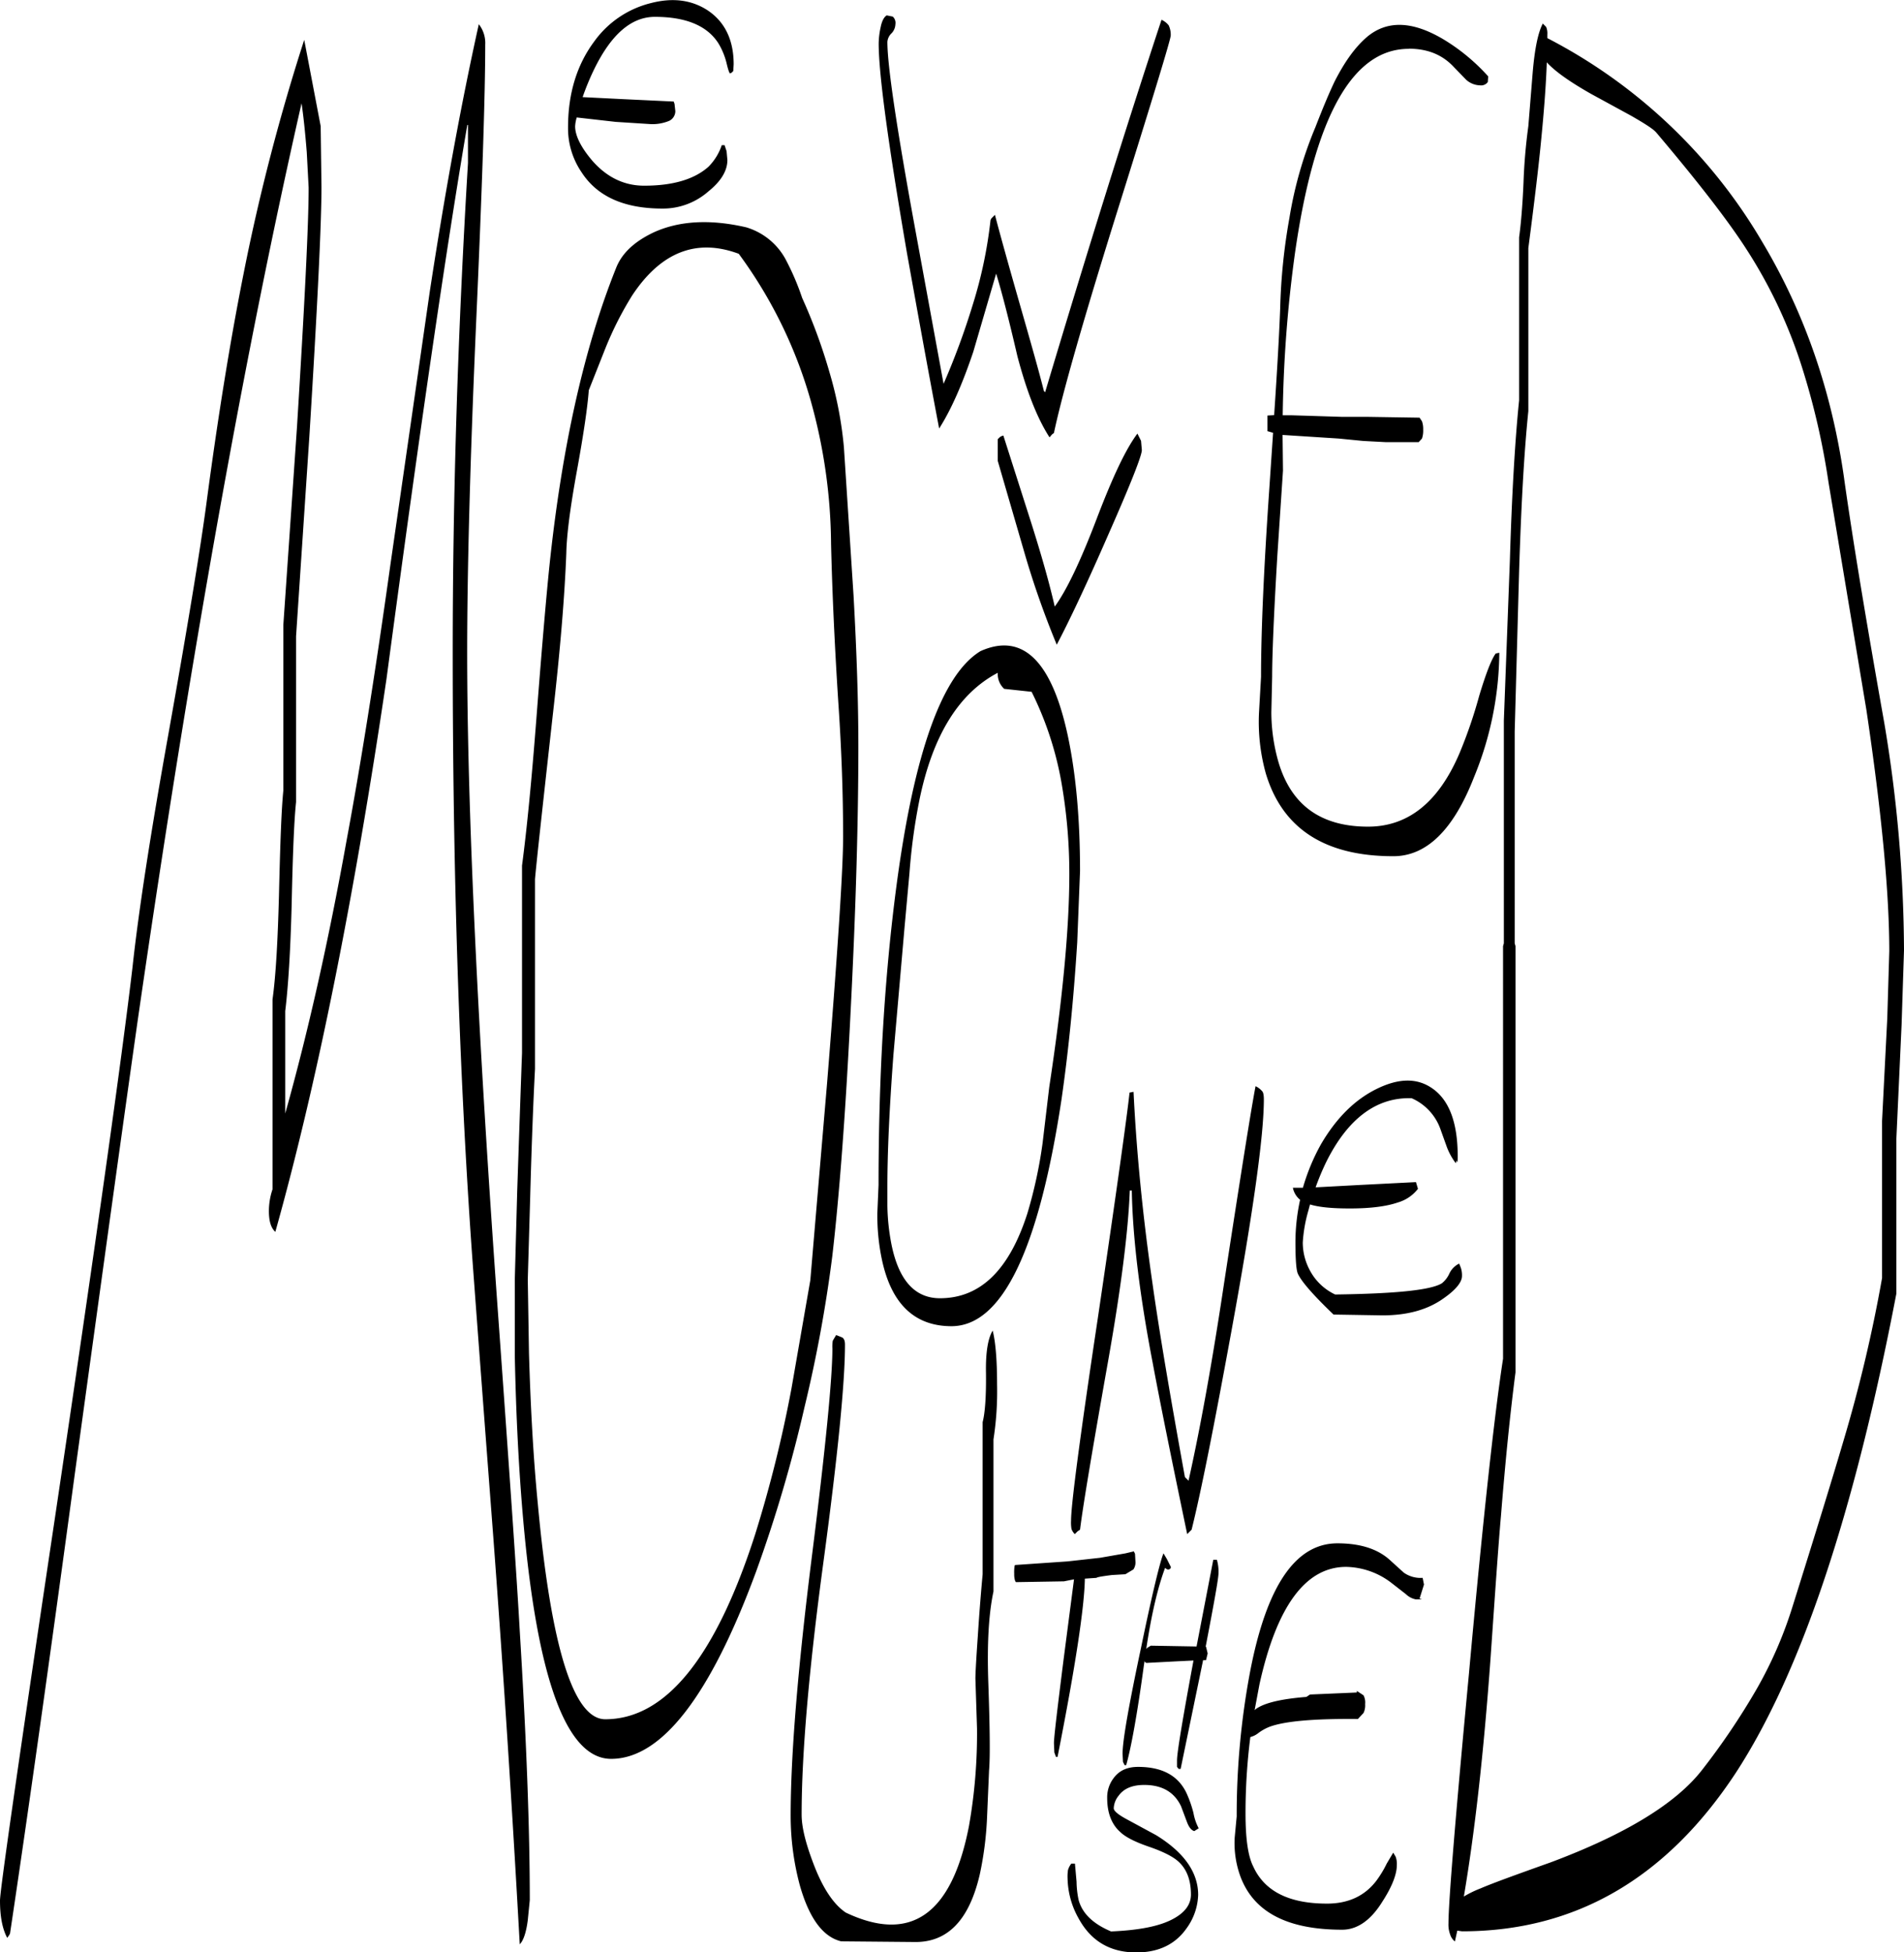 <svg id="Layer_1" data-name="Layer 1" xmlns="http://www.w3.org/2000/svg" viewBox="0 0 569.28 583.72"><defs><style>.cls-1{fill-rule:evenodd;}</style></defs><path class="cls-1" d="M365.64,472.32c-2.16,5.76-4.08,13.8-5.64,24.24l.36-.36,1-.6,13.68.24,5-25.92h1.08a12.77,12.77,0,0,1,.48,4c0,1.56-1.32,8.88-3.84,22h.12l.48,2-.48,2H377l-6.72,32.52h-.6l-.48-.6v-1.92c0-2.4,1.68-12.36,4.92-29.88l-5,.24-9.12.48-.48-.36V500l-.24,1.56c-2,14.76-3.84,24.72-5.28,29.76h-.48l-.48-1-.12-2.4c0-4,1.92-14.76,5.64-32.28C362,479,364.32,469.8,365.16,468l1,1.68,1.2,2.4a.76.76,0,0,1-.6.72C366.36,472.92,366,472.68,365.64,472.32Zm77.4,5-1.32,4.2c1.08.12.72.24-1.08.24a5.83,5.83,0,0,1-3-1.56l-4.32-3.36a22.82,22.82,0,0,0-13.56-4.8c-12.12,0-20.76,11.76-25.92,35.16l-1.44,7.68.24-.24c2.52-1.92,7.68-3.12,15.24-3.72l1.08-.72,14-.6v-.48l2,1.32a4.65,4.65,0,0,1,.48,2.64,5.18,5.18,0,0,1-.48,2.64l-1.68,1.8c-12.84-.12-21.6.6-26.28,2.28a14.18,14.18,0,0,0-3.48,1.92,6.41,6.41,0,0,1-2.4,1.2,180.34,180.34,0,0,0-1.44,22.8c0,7.44.72,12.72,2.28,15.84,3.36,7.44,10.68,11.16,22.08,11.16q9.54,0,14.76-6.84a32.41,32.41,0,0,0,3.12-5.16l1.92-3.24.72,1.2a6.18,6.18,0,0,1,.36,2.52c0,2.76-1.44,6.48-4.32,10.92-3.48,5.64-7.56,8.4-12,8.4-16.44,0-26.52-5.28-30.48-16a29.12,29.12,0,0,1-1.68-11.52l.6-6.36A231,231,0,0,1,391,503.64c4.92-25.8,13.56-38.64,26.16-38.64,7.08,0,12.36,1.8,16,5.28l3.84,3.48a8.7,8.7,0,0,0,5.64,1.56Zm-106.56,88a13.23,13.23,0,0,1,.12-2.64,5.58,5.58,0,0,1,1-1.92h1.08l.48,5.4a28.16,28.16,0,0,0,.6,5.4c1.08,4.08,4.32,7.2,9.72,9.48,8.4-.36,14.64-1.56,18.72-3.84,3.48-1.92,5.16-4.32,5.16-7.2q0-6.66-4-10.08c-1.56-1.32-4.32-2.76-8.52-4.2s-7-2.88-8.52-4.32c-2.64-2.28-4-5.76-4-10.2a9.45,9.45,0,0,1,1.92-6c1.68-2.28,4.08-3.36,7.32-3.36,7.08,0,11.88,2.52,14.4,7.68a34.63,34.63,0,0,1,2.16,6.12,15.39,15.39,0,0,0,1.56,4.56l-1.32.84c-.84-.24-1.56-1.08-2.16-2.64l-1.8-4.8c-2-4.2-5.64-6.36-11-6.36-3.6,0-6.12,1.08-7.68,3.24a6.34,6.34,0,0,0-1.44,3.72c0,.84,1.32,1.92,4,3.36l8.64,4.68c8.4,5.16,12.6,11.16,12.6,17.88a17.89,17.89,0,0,1-3.48,10c-3.36,4.8-8.4,7.2-15,7.2-7.8,0-13.56-3.36-17.28-10.2A25.26,25.26,0,0,1,336.48,565.32Zm-15.72-93.84,15.72-1.08,9.72-1.08,7.56-1.32,2.52-.6.36.72.12,2.16a3.79,3.79,0,0,1-.6,2.52l-2.4,1.44-4.08.24c-2.76.36-4.32.6-4.56.84l-3.48.24c-.12,8.28-2.76,26-8.16,53.28H333l-.48-1.32-.12-2.76c0-1.8,1-10.08,2.88-25l3.12-24-3,.6-14.4.24-.24-.48a6.51,6.51,0,0,1-.24-2,12.44,12.44,0,0,1,.12-2.4ZM266.28,404.4l1-1.68,1.8.72c.6.36.84,1.08.84,2.16,0,11.4-2.16,33.24-6.48,65.28s-6.48,57.12-6.48,75.24c0,3.72,1.2,8.52,3.48,14.52q4.14,11,9.72,14.76,29.16,13.86,36.84-25.92a158.88,158.88,0,0,0,2.4-29.16l-.48-14.88c0-1.56.24-5.88.72-12.72.48-7.56,1-13.68,1.44-18.48V428.76c.72-2.76,1.08-7.68,1-14.76-.12-6.12.6-10.32,2-12.6.84,3.24,1.32,8.64,1.32,16.2a93.78,93.78,0,0,1-1.08,16.32V479.4c-1.44,6.72-1.92,15.6-1.56,26.76.48,13.8.6,22.68.24,26.76l-.6,14a100.76,100.76,0,0,1-2.16,17c-3.12,13.56-9.48,20.28-19.2,20.28L268.8,584c-5.52-1.32-9.6-7-12.36-16.68a80.38,80.38,0,0,1-2.76-20.88q0-26.82,6.24-76.68c4.2-33.24,6.24-54.24,6.24-63A10.49,10.49,0,0,1,266.28,404.4ZM340.2,264l-.84,21.36q-1.62,25.56-4.68,46.8Q324.42,400,301.8,400.08c-10.92,0-17.88-6.48-20.76-19.56a63.83,63.83,0,0,1-1.44-14.28l.36-8.4q0-49.14,5.4-89.76,7.92-59.4,25.08-69.84c12.6-5.64,21.36,2.88,26.16,25.56C339,235.2,340.2,248.52,340.2,264ZM162.36,16.92q0,22.14-2.76,84c-1.8,41.16-2.64,73.8-2.64,97.68q0,69.84,9.36,199.56c3.36,46.68,5.52,77.76,6.36,93,2,32.52,3,59.28,3,80.52l-.6,6c-.48,3.72-1.32,6.12-2.4,7.2q-3.42-61.74-7.92-121.92-4.5-59.22-6.36-84.6-5.76-81.72-5.76-179.52,0-70.92,4.56-146.52V40.92H157Q147.6,96,132.84,206.52,118.26,305.34,99.6,371.88c-1.32-1.2-1.92-3.24-1.92-6.24a20.39,20.39,0,0,1,1.08-6.48V302.4c1-7.2,1.56-17.52,1.92-30.84.36-15.24.72-25.8,1.32-31.68V190.32l4.08-59.16c2.28-36.84,3.48-60.6,3.48-71.52L109,49.08c-.48-6-1-10.92-1.56-14.64Q82,146.22,58.68,307.08q-5.22,36.54-19,136.92Q28,530.22,20.28,581.64l-.24.48-.6.84q-2.16-4-2.16-11.16c0-3,5.52-41.52,16.56-115.32Q52,334.26,56.88,292.92q2.7-25,10.68-69.48Q76.2,175,79,154.08,84.18,115,90.24,84.72a617.15,617.15,0,0,1,18-69.24l4.92,25.8.24,18.24q0,16-3.6,74.16l-4,60.12v49.56c-.6,5.64-1,16-1.32,30.84-.36,13.56-1,24.12-1.92,31.68v30.6q10.26-36.54,18.36-81.72c4-21.48,8.4-48.84,13.08-82.32L145.8,90.6c4.68-30.6,9.6-57.12,14.64-79.8A9.12,9.12,0,0,1,162.36,16.92Zm155.16,192.6a6.07,6.07,0,0,1-1.92-4.8c-11.64,6.12-19.44,18.72-23.4,37.92a177.21,177.21,0,0,0-3,22l-1.44,15.84L284.4,319c-1.2,16-1.8,29-1.8,39.48v5.64a65.18,65.18,0,0,0,1.2,11.4c2.16,10.8,7,16.2,14.52,16.2,12.12,0,20.76-8.52,26.16-25.44A138,138,0,0,0,329,345.36l2-16.8C335,302.28,337,281,337,265a157.87,157.87,0,0,0-2.4-27.72,99.63,99.63,0,0,0-8.88-26.88ZM206.28,91.92a101,101,0,0,0-8.16,16.2l-4.8,12.12c-.36,5-1.56,13.2-3.6,24.36-1.92,10.56-3,18.72-3.12,24.36-.48,12.6-1.8,28.92-4.08,48.72-3,27-4.8,43.32-5.28,48.72v56.76c-.48,9.24-1,22-1.44,38.4l-.72,24.6.36,22c.48,16.44,1.32,31.44,2.64,45q5.94,64.44,20.16,64.44,27,0,44.76-55.08a381.69,381.69,0,0,0,10.92-43.8l5.64-32.4,5-58.8q4.86-60.3,4.8-73.92c0-12.84-.48-26.16-1.44-40.2q-1.62-25-2.16-47.16a162.12,162.12,0,0,0-6.12-43,136.64,136.64,0,0,0-21.48-43.8C225.6,74.76,214.92,78.84,206.28,91.92Zm6.36-18.84c7.56-3.48,16.8-4.08,27.72-1.56A19.8,19.8,0,0,1,252.12,81a77,77,0,0,1,5,11.64,162.42,162.42,0,0,1,8.16,22.2,115.65,115.65,0,0,1,4.32,22.44l2.88,44.28q1.44,25.74,1.44,45c0,22-.72,48.12-2.28,78.72-1.56,31.8-3.48,56.4-5.52,73.92a412.4,412.4,0,0,1-8.28,45,419.21,419.21,0,0,1-14.52,49.32C229.56,510.84,215,529.44,200,529.44q-20,0-26.28-71.4c-1.32-14.88-2.16-31.32-2.52-49.2V386.16l.72-26.4q.9-26.64,1.44-41.4v-56q2.16-16.2,4.32-44.28c1.68-21.84,3-36.84,3.84-45q5.58-53.46,19.92-89.28C203.16,79.32,206.88,75.84,212.64,73.08Zm24-50.28-.12,2-.48.48-.48.24q-.36-.18-1.08-3.24a21.33,21.33,0,0,0-2.4-5.76c-3.36-5.28-9.72-7.92-19-7.92-7,0-13,5.16-18.12,15.6a76.69,76.69,0,0,0-3.48,8.4l12,.6,15.24.72.24.72.24,2.16a3.25,3.25,0,0,1-1.8,2.88,13.19,13.19,0,0,1-5.4,1L201.36,40l-11.64-1.32a11.08,11.08,0,0,0-.48,2.64c0,2.76,1.68,6.24,5.16,10.32,4.32,4.92,9.48,7.44,15.48,7.44,8.64,0,15-1.92,19.2-5.64a16.63,16.63,0,0,0,4-6.48h.84l.6,1.8.24,2.64c0,3.24-1.92,6.36-5.64,9.36a20.57,20.57,0,0,1-13.8,5.16q-17.1,0-24.12-10.8a23.33,23.33,0,0,1-4.08-13.44c0-10.2,2.64-18.72,7.8-25.68a29.56,29.56,0,0,1,17-11.52q9.72-2.52,16.92,2.16C234,10.08,236.64,15.48,236.64,22.8Zm174,335.76,13.44-.72,16.56-.84.6,2a11.68,11.68,0,0,1-6,4.08q-5.22,1.8-14.4,1.8c-5.16,0-9.12-.36-11.88-1.2l-.48,1.8A43.68,43.68,0,0,0,406.8,375a17.5,17.5,0,0,0,2,8.16,16.47,16.47,0,0,0,7.68,7.44c18.12-.24,28.68-1.32,31.92-3.36a7.85,7.85,0,0,0,2.16-2.76,6.3,6.3,0,0,1,3-3.12l.48,1.2a7,7,0,0,1,.36,2.52c0,1.8-1.8,4.08-5.4,6.6-4.8,3.48-10.92,5.16-18.36,5.16L416,396.6c-6-5.76-9.6-9.84-10.68-12.24-.48-1.08-.72-4.32-.72-9.6A60.27,60.27,0,0,1,406,362.28a6.12,6.12,0,0,1-2.16-3.6h3a61.56,61.56,0,0,1,5.4-13c4.56-7.8,10.08-13.32,16.68-16.56S441,325.8,445.56,329c5,3.48,7.56,10.2,7.56,20.28,0,1.8-.12,2.28-.24,1.2l-.36.84a19.54,19.54,0,0,1-2.64-4.8L448,341.28a15.88,15.88,0,0,0-8.64-9.36c-10.44-.36-19,6-25.44,18.84A75.85,75.85,0,0,0,410.64,358.56Zm-15.48-26.28q0,16.2-9.6,68.76c-5.28,28.92-9.24,48.84-12,59.88l-.48.48-.84.84c-4.68-22.44-8.16-39.6-10.32-51.24-4-20.76-6-37.92-6.24-51.48h-.6c-.48,12.36-2.64,29.16-6.36,50.28-4.68,26.4-7.56,43.44-8.52,51.12l-.72.48-.84.84a3.87,3.87,0,0,1-1-1.56,11.82,11.82,0,0,1-.12-2.52c0-4.68,2.64-24.84,8-60.48,5.76-39,8.88-61.56,9.48-67.44l1.2-.24c.84,17.28,2.64,36.36,5.64,57.12,2,14.28,5.28,33.6,9.72,58.08l.48.48.6.6c3.36-15,7-34.8,10.68-59.4,4.92-32,8-51.48,9.36-58.56a5.82,5.82,0,0,1,1.92,1.44C395,330.12,395.16,331,395.16,332.28ZM358.44,135.36l.24,2.76c0,1.68-3.36,10.2-10.2,25.68-6.6,15.12-11.76,25.92-15.24,32.52a265.68,265.68,0,0,1-9.48-26.88l-8.16-28.08v-6.48l.48-.48a2.29,2.29,0,0,1,1.2-.6l8.16,25.56q4.86,15.3,7.2,25.56c3.6-4.92,7.8-13.8,12.6-26.4s8.76-20.88,12.12-25.32Zm8.28-124.2a6.61,6.61,0,0,1,.6,3c0,1.08-5,17.52-15,49.44C341.52,98,334.92,121.08,332.4,133l-.6.48-.72.84c-3.72-5.76-6.84-13.8-9.6-24.24-2.64-11.4-4.8-19.68-6.36-24.72l-6.84,23.4c-3.24,9.6-6.6,17.28-10.2,22.92-3.48-18.24-6.6-35.64-9.6-52.32C282.84,46.56,280,25.68,280,16.56a23.94,23.94,0,0,1,.6-4.92c.36-1.8,1-3,1.8-3.48l1.8.36A2.53,2.53,0,0,1,285,10.8a4.17,4.17,0,0,1-1.08,2.64,4,4,0,0,0-1.32,2.64q0,10.62,8.28,55.8l8.52,46.44a220.87,220.87,0,0,0,8.76-23.76,133.08,133.08,0,0,0,5.28-25.2l.24-.48,1.08-1.08q2.16,8.28,7.2,25.92c3.48,12.12,6,21,7.44,26.76l.36.36q18.9-63.18,34.8-111.36A5.6,5.6,0,0,1,366.72,11.16Zm71.76,7q-25.38,0-34.08,61.56a389.11,389.11,0,0,0-3.6,48h2.52l15.36.48h7.8l15.24.24.72,1.08a7,7,0,0,1,.36,2.52,7.3,7.3,0,0,1-.36,2.64l-1,1.08h-9.72l-6.84-.36-7.32-.72-16.8-1.08.12,10.68-1.68,25.32c-1.08,18-1.56,30.12-1.56,36.36l-.24,10.56a54.31,54.31,0,0,0,2.16,15c3.84,12.84,12.72,19.2,26.76,19.2q18,0,27.36-22a140,140,0,0,0,5.88-17.16c2-6.6,3.6-10.8,4.92-12.6l1.08-.24a99.53,99.53,0,0,1-7.56,37.2c-6.12,15.72-14.16,23.64-24.12,23.64q-30.78,0-38.16-24.84a57.42,57.42,0,0,1-2-18.24l.6-10.56c0-13.92.84-32.28,2.4-55.2l1.2-17.76-1.68-.48V127.8l2-.12c1-14.76,1.56-25.32,1.8-31.8a177.35,177.35,0,0,1,2.76-27.12,119.5,119.5,0,0,1,7.8-27.24q3.42-8.82,5.76-13.68c3-5.88,6.12-10.2,9.6-13.2,6.12-5.16,13.8-4.8,23.16.84A58.63,58.63,0,0,1,462.24,26.4l-.12,1.68a2.43,2.43,0,0,1-2.28,1,6.45,6.45,0,0,1-4.2-1.68L452,23.64C448.56,19.92,444.12,18.12,438.48,18.12Zm130.2,128.64c2.76,19.56,6.84,43.92,12,73a418.11,418.11,0,0,1,5.88,67.92l-.72,22.2L584.28,344v46.32q-18.9,98.64-48,143.28Q505.14,581,454.44,581L453,580.8l-.72,3.24a4.32,4.32,0,0,1-1.44-2.16,8.39,8.39,0,0,1-.48-3.24c0-6.12,2-31.08,6.12-74.64,4.2-46.44,7.68-77.88,10.2-94.2V286.44l.24-.84V219l1.8-47.88c.6-20.16,1.56-36.12,2.76-47.88V74.52c.48-3.48,1-8.88,1.32-16.44a165.74,165.74,0,0,1,1.44-16.8L475.56,25c.6-6.84,1.56-11.64,3-14.4l1,1a4.91,4.91,0,0,1,.36,2.28v1.08a159.13,159.13,0,0,1,64.2,60.84Q563.16,107.58,568.68,146.76ZM556,113.16A146,146,0,0,0,539.4,78q-8.1-12.6-27-34.92c-1-1.08-3.48-2.64-7.44-4.92l-11.88-6.48c-6.36-3.6-10.8-6.72-13.32-9.48-.24,6.84-.84,14.64-1.68,23.16-.72,7.56-2,18.36-3.84,32.4v48.72c-1.32,12.84-2.16,28.8-2.76,47.88l-1.32,47.88V285.6l.24.84V413.88c-1.56,12-3,26.16-4.32,42.6-.84,9.48-1.8,23.64-3.12,42.6q-3.06,42.48-8,71.52a31.46,31.46,0,0,1,4.92-2.4c3.6-1.56,10.56-4.08,21-7.8q33.66-12.6,45.36-27.72a211.4,211.4,0,0,0,16.2-24A122.85,122.85,0,0,0,553.2,484c7.2-22.92,12.24-39.36,15.24-49.56A436.13,436.13,0,0,0,580,385.68v-47l1.56-30.72.6-20q0-26.1-6.84-72.12L564,147.84A221.07,221.07,0,0,0,556,113.16Z" transform="translate(-17.28 -3.56)"/></svg>